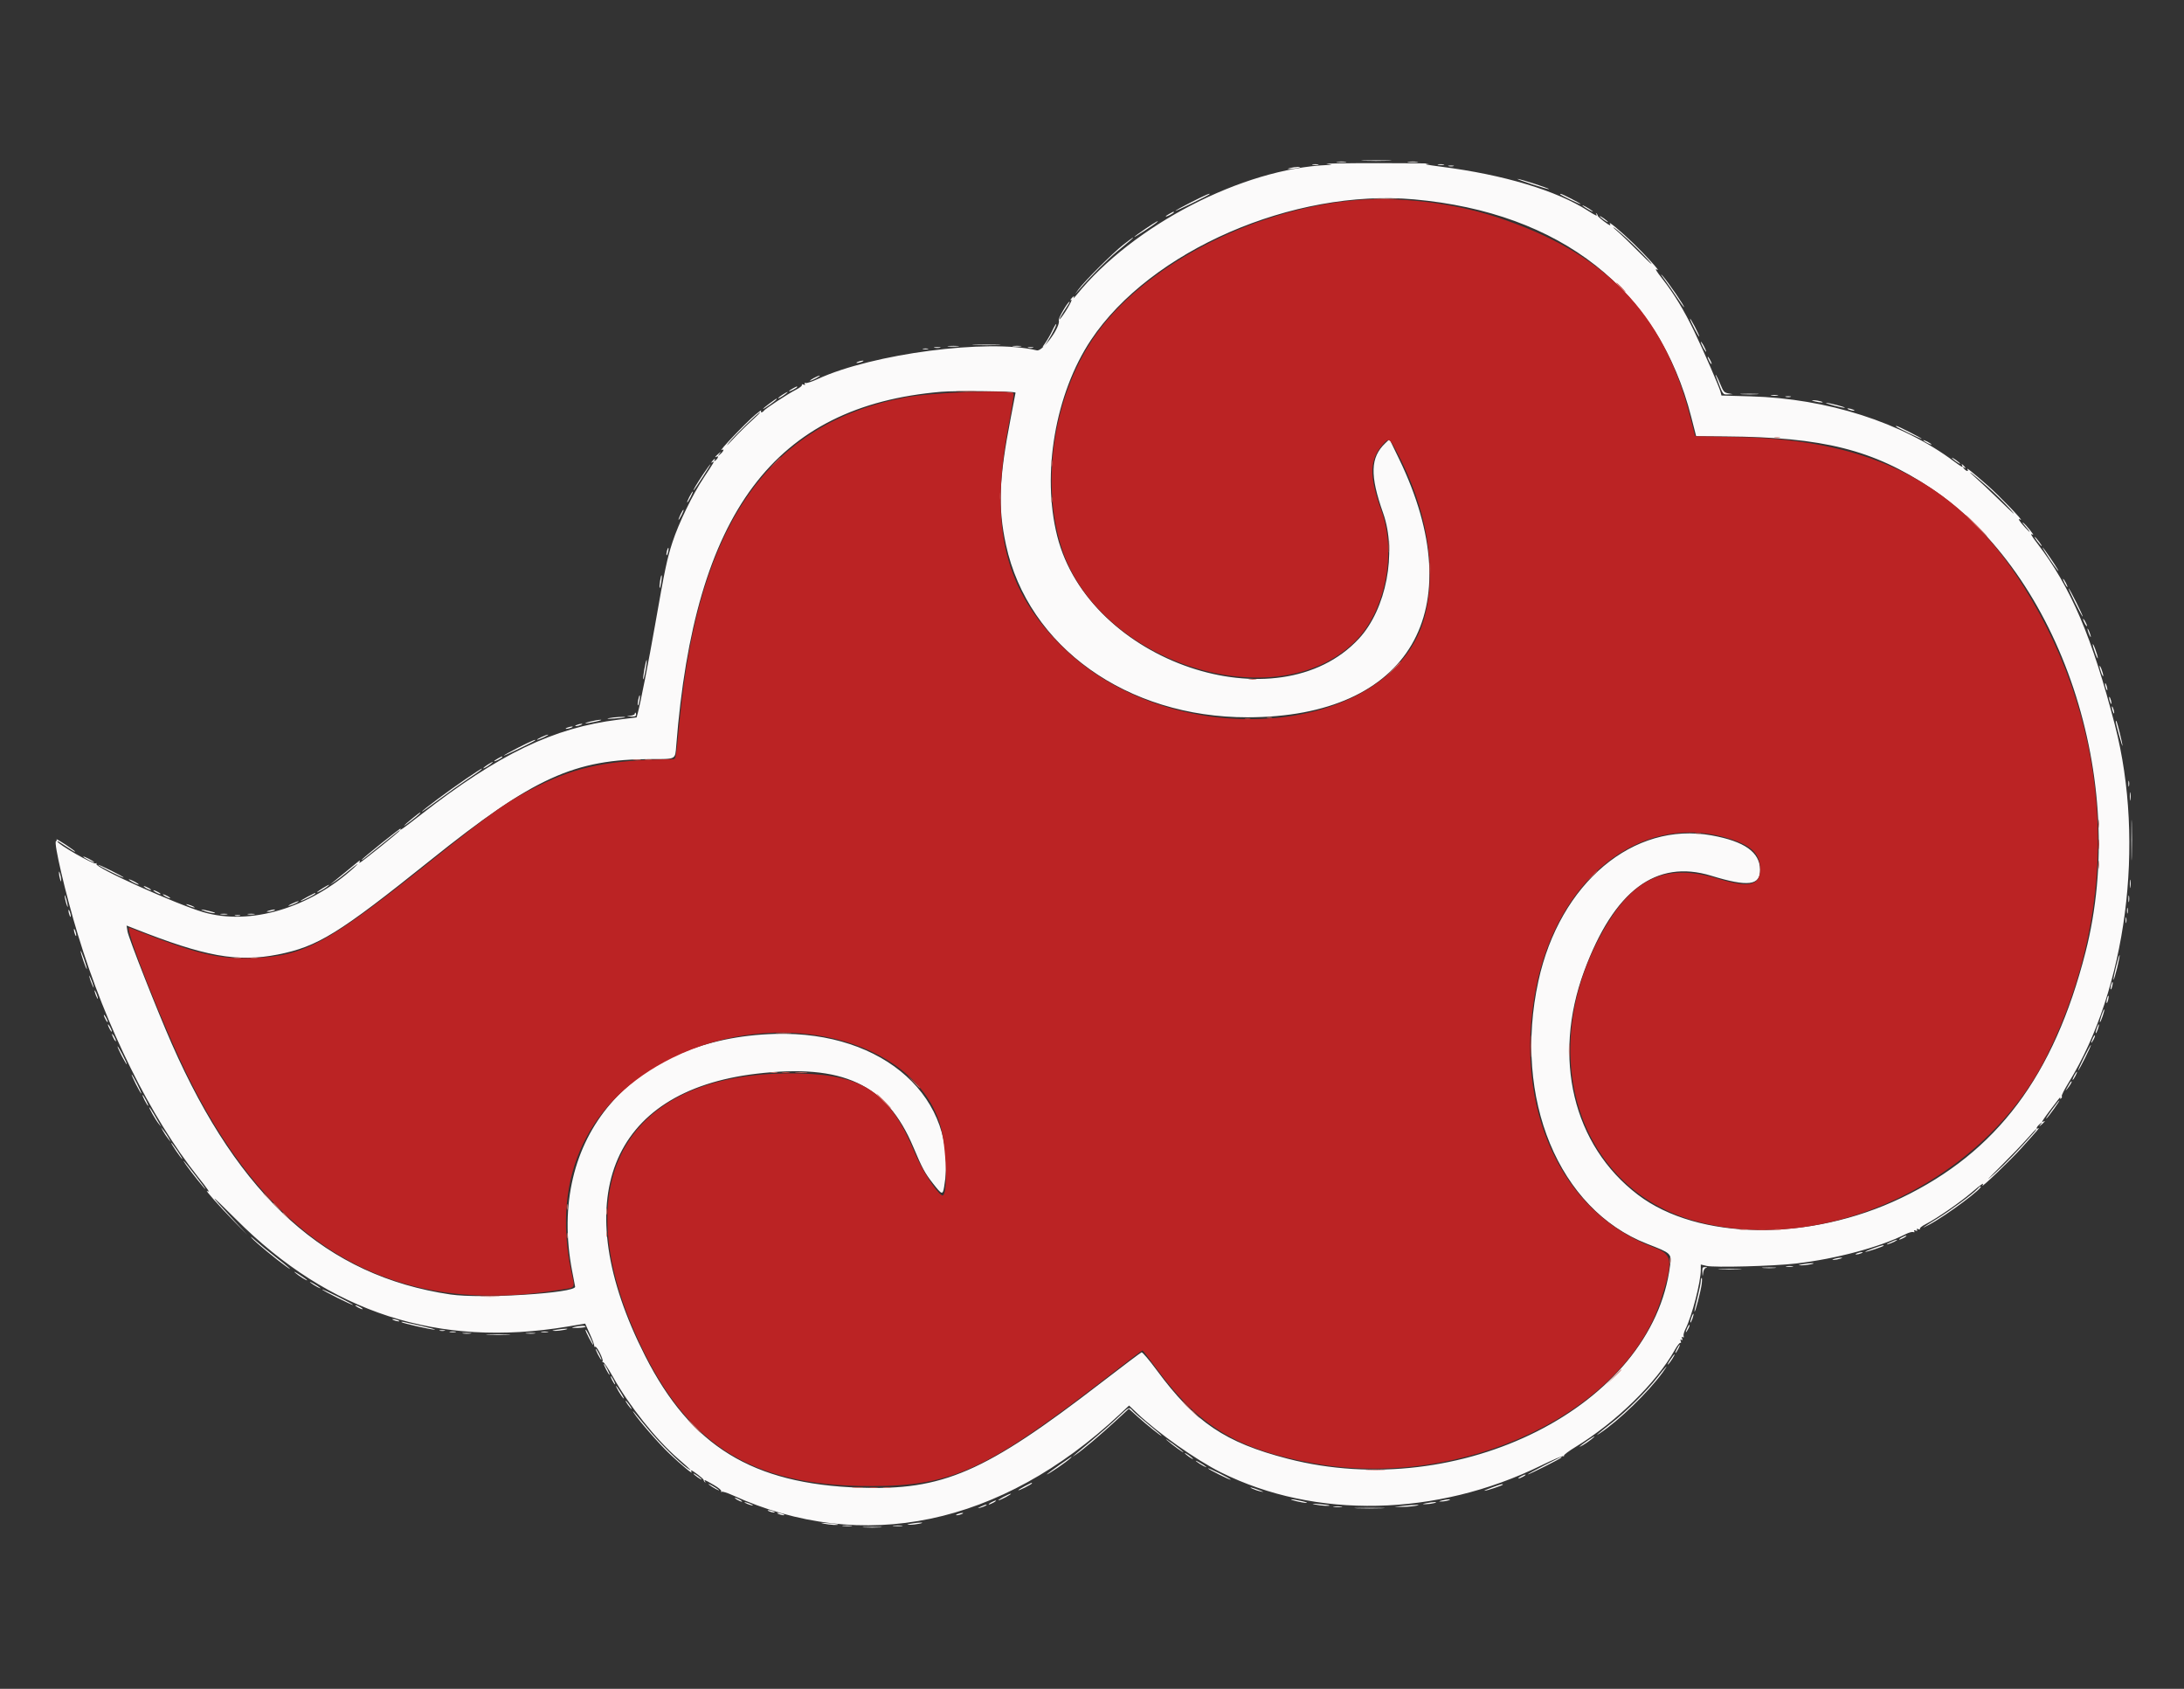 <svg id="svg" version="1.1" xmlns="http://www.w3.org/2000/svg" xmlns:xlink="http://www.w3.org/1999/xlink" width="400" height="309.25" viewBox="0, 0, 400,309.25"><rect x="0" y="0" width="400" height="309.25" fill="#333333" stroke="none"/><g id="svgg"><path id="path0" d="M249.800 29.436 C 250.996 29.482,253.021 29.482,254.300 29.436 C 255.579 29.391,254.600 29.354,252.125 29.353 C 249.650 29.353,248.604 29.390,249.800 29.436 M244.942 29.681 C 245.391 29.737,246.066 29.736,246.442 29.679 C 246.818 29.622,246.450 29.576,245.625 29.577 C 244.800 29.579,244.493 29.626,244.942 29.681 M257.938 29.681 C 258.384 29.736,259.116 29.736,259.563 29.681 C 260.009 29.625,259.644 29.580,258.750 29.580 C 257.856 29.580,257.491 29.625,257.938 29.681 M243.000 30.022 C 244.091 30.170,244.098 30.176,243.207 30.212 C 227.611 30.851,207.486 41.253,197.173 54.007 C 196.787 54.484,196.540 54.734,196.625 54.563 C 196.846 54.116,196.621 54.177,196.218 54.673 C 195.985 54.960,195.975 55.036,196.188 54.908 C 196.671 54.618,194.764 57.845,194.066 58.500 C 193.803 58.746,194.587 57.356,195.299 56.312 C 195.698 55.728,195.960 55.250,195.882 55.250 C 195.571 55.250,193.787 58.305,193.910 58.626 C 194.344 59.757,190.965 64.416,189.898 64.158 C 180.965 62.001,159.805 64.767,149.762 69.404 C 148.737 69.877,147.747 70.206,147.561 70.135 C 147.352 70.055,147.292 70.116,147.403 70.295 C 147.524 70.491,147.442 70.531,147.153 70.420 C 146.907 70.326,146.787 70.357,146.871 70.494 C 146.952 70.625,146.480 71.006,145.822 71.341 C 144.325 72.102,140.118 74.858,139.890 75.226 C 139.797 75.377,139.608 75.500,139.470 75.500 C 139.333 75.500,139.306 75.359,139.411 75.188 C 139.516 75.016,139.045 75.345,138.364 75.919 C 136.550 77.448,131.406 82.845,132.188 82.399 C 132.713 82.099,132.535 82.643,131.942 83.149 C 131.389 83.620,131.387 83.620,131.750 83.125 C 132.113 82.630,132.111 82.630,131.558 83.101 C 130.986 83.589,130.802 83.902,131.250 83.625 C 131.672 83.364,131.527 83.917,131.077 84.282 C 130.790 84.515,130.714 84.525,130.842 84.313 C 131.115 83.857,130.868 83.930,130.468 84.423 C 130.177 84.782,130.177 84.815,130.470 84.638 C 130.953 84.347,130.842 84.549,128.938 87.408 C 126.854 90.538,124.314 95.759,123.163 99.280 C 122.171 102.314,121.756 104.286,119.991 114.361 C 118.817 121.063,117.286 128.859,116.798 130.621 L 116.591 131.368 113.233 131.784 C 101.397 133.250,91.338 138.084,77.172 149.116 C 73.539 151.945,73.043 152.287,73.396 151.716 C 73.492 151.560,71.924 152.753,69.911 154.368 C 67.897 155.982,66.250 157.365,66.250 157.440 C 66.250 157.516,66.447 157.410,66.688 157.205 C 66.928 157.000,68.306 155.896,69.750 154.750 C 71.194 153.604,72.572 152.500,72.813 152.295 C 73.053 152.090,73.250 151.984,73.250 152.060 C 73.250 152.226,66.074 158.000,65.867 158.000 C 65.786 158.000,65.803 157.859,65.903 157.688 C 66.004 157.516,65.870 157.552,65.605 157.769 C 65.341 157.985,64.384 158.772,63.478 159.519 C 62.572 160.265,61.503 161.134,61.103 161.451 L 60.375 162.028 61.250 161.467 C 61.731 161.159,62.744 160.391,63.500 159.760 C 65.317 158.244,66.134 157.706,64.875 158.854 C 56.713 166.298,45.808 169.526,37.250 167.033 C 32.292 165.588,17.272 158.821,17.654 158.204 C 17.761 158.030,17.714 157.992,17.533 158.105 C 17.139 158.348,10.500 154.543,10.500 154.074 C 10.500 153.949,10.813 154.127,12.125 155.000 C 13.437 155.873,13.750 156.051,13.750 155.926 C 13.750 155.870,12.950 155.292,11.973 154.642 C 10.995 153.992,10.265 153.572,10.349 153.709 C 10.434 153.845,10.392 153.995,10.255 154.041 C 9.783 154.201,12.009 163.709,14.245 171.084 C 19.392 188.063,27.595 204.621,36.229 215.458 C 38.226 217.965,38.547 218.460,37.938 218.090 C 37.416 217.774,40.223 220.934,42.838 223.607 L 45.302 226.125 42.749 223.375 C 37.955 218.210,38.146 218.182,43.262 223.301 C 60.361 240.406,80.318 246.863,103.901 242.919 L 107.178 242.371 108.026 244.248 C 108.493 245.280,108.860 246.264,108.841 246.435 C 108.822 246.605,108.902 246.685,109.019 246.613 C 109.296 246.442,110.565 248.942,110.365 249.266 C 110.281 249.401,110.329 249.481,110.471 249.444 C 110.614 249.406,111.410 250.592,112.241 252.079 C 115.207 257.390,120.186 263.640,124.243 267.146 C 126.524 269.117,127.072 269.692,125.812 268.793 C 124.314 267.723,120.715 264.143,118.806 261.823 C 116.023 258.443,115.615 257.976,116.067 258.688 C 116.941 260.069,120.722 264.406,122.610 266.193 C 124.810 268.275,126.984 270.083,126.663 269.563 C 126.557 269.391,126.534 269.250,126.612 269.250 C 126.884 269.250,128.875 270.788,128.875 270.997 C 128.875 271.113,128.977 271.302,129.103 271.417 C 129.237 271.540,129.248 271.484,129.130 271.280 C 128.887 270.861,128.995 270.904,130.813 271.962 C 131.630 272.437,132.179 272.912,132.086 273.062 C 131.996 273.208,132.040 273.255,132.183 273.166 C 132.326 273.078,133.215 273.357,134.159 273.788 C 157.995 284.650,183.317 279.361,205.082 258.974 L 206.788 257.375 208.207 258.727 C 212.032 262.373,219.087 267.355,223.625 269.615 C 240.890 278.213,263.102 277.736,282.255 268.356 C 284.340 267.335,286.152 266.564,286.280 266.643 C 286.408 266.722,286.481 266.675,286.444 266.537 C 286.406 266.400,287.357 265.688,288.557 264.956 C 295.986 260.424,303.350 253.228,306.741 247.187 C 307.185 246.397,307.648 245.812,307.771 245.888 C 307.894 245.964,307.920 245.833,307.830 245.597 C 307.719 245.308,307.759 245.226,307.955 245.347 C 308.150 245.468,308.191 245.386,308.080 245.097 C 307.969 244.808,308.009 244.726,308.205 244.847 C 308.390 244.961,308.444 244.895,308.355 244.662 C 308.278 244.462,308.435 243.866,308.703 243.337 C 309.881 241.016,311.500 234.741,311.500 232.499 L 311.500 231.553 312.563 231.803 C 313.971 232.135,324.770 231.849,328.933 231.369 C 336.265 230.525,344.413 228.340,349.046 225.976 C 349.598 225.695,350.212 225.528,350.412 225.605 C 350.645 225.694,350.711 225.640,350.597 225.455 C 350.476 225.259,350.558 225.219,350.847 225.330 C 351.136 225.441,351.218 225.400,351.097 225.205 C 350.976 225.009,351.058 224.969,351.347 225.080 C 351.593 225.174,351.713 225.143,351.629 225.006 C 351.548 224.875,352.035 224.487,352.712 224.144 C 354.646 223.164,358.940 220.207,361.054 218.399 C 362.948 216.780,363.465 216.441,363.092 217.063 C 362.667 217.773,368.175 212.503,370.182 210.279 C 373.310 206.814,373.661 206.402,373.313 206.601 C 372.787 206.901,372.965 206.357,373.558 205.851 C 374.111 205.380,374.113 205.380,373.750 205.875 C 373.387 206.370,373.389 206.370,373.942 205.899 C 374.514 205.411,374.698 205.098,374.250 205.375 C 373.785 205.662,373.996 205.282,375.188 203.682 C 376.876 201.416,377.550 200.571,377.348 200.976 C 377.233 201.207,377.273 201.266,377.465 201.146 C 377.626 201.047,377.693 200.861,377.614 200.732 C 377.535 200.604,378.086 199.503,378.840 198.285 C 389.436 181.156,392.925 154.407,387.373 132.879 C 383.196 116.687,379.266 107.488,373.091 99.456 C 371.977 98.009,371.756 97.570,372.313 97.913 C 372.740 98.177,371.129 96.161,370.572 95.735 C 370.326 95.548,370.412 95.727,370.763 96.135 C 371.960 97.525,372.073 97.878,370.920 96.625 C 369.799 95.408,369.431 94.777,370.063 95.160 C 370.868 95.647,366.177 90.773,364.037 88.899 C 361.201 86.416,360.076 85.517,360.339 85.942 C 360.626 86.407,360.111 86.311,359.718 85.827 C 359.422 85.462,359.427 85.434,359.750 85.625 C 360.073 85.816,360.078 85.788,359.782 85.423 C 359.410 84.965,359.124 84.843,359.375 85.250 C 359.665 85.719,359.229 85.501,357.927 84.524 C 348.372 77.357,334.646 72.966,320.580 72.575 L 315.286 72.427 315.134 71.820 C 314.893 70.862,312.117 64.470,310.250 60.576 C 308.492 56.909,306.582 53.767,304.469 51.068 C 303.229 49.484,303.003 49.071,303.563 49.410 C 304.178 49.783,301.266 46.585,299.091 44.499 C 296.838 42.339,294.486 40.370,294.837 40.938 C 294.943 41.109,294.966 41.250,294.888 41.250 C 294.616 41.250,292.625 39.712,292.625 39.503 C 292.625 39.387,292.523 39.198,292.397 39.083 C 292.265 38.962,292.245 39.006,292.350 39.188 C 292.629 39.673,292.370 39.571,290.833 38.587 C 285.044 34.884,275.460 32.007,264.000 30.531 C 261.083 30.155,260.619 30.045,261.625 29.969 C 262.313 29.917,258.150 29.874,252.375 29.872 C 246.600 29.870,242.381 29.938,243.000 30.022 M240.440 30.177 C 240.751 30.237,241.201 30.234,241.440 30.172 C 241.679 30.109,241.425 30.060,240.875 30.063 C 240.325 30.066,240.129 30.117,240.440 30.177 M263.440 30.177 C 263.751 30.237,264.201 30.234,264.440 30.172 C 264.679 30.109,264.425 30.060,263.875 30.063 C 263.325 30.066,263.129 30.117,263.440 30.177 M265.313 30.422 C 265.553 30.485,265.947 30.485,266.188 30.422 C 266.428 30.359,266.231 30.308,265.750 30.308 C 265.269 30.308,265.072 30.359,265.313 30.422 M236.375 30.750 C 235.706 30.920,235.692 30.941,236.250 30.941 C 236.594 30.941,237.213 30.855,237.625 30.750 C 238.294 30.580,238.308 30.559,237.750 30.559 C 237.406 30.559,236.787 30.645,236.375 30.750 M280.617 33.752 C 282.263 34.287,283.651 34.683,283.701 34.632 C 283.820 34.513,278.365 32.745,277.942 32.765 C 277.768 32.773,278.971 33.217,280.617 33.752 M218.188 37.015 C 216.572 37.834,215.250 38.560,215.250 38.629 C 215.250 38.741,221.225 35.832,221.479 35.597 C 221.868 35.236,220.722 35.730,218.188 37.015 M285.771 35.596 C 286.025 35.829,289.500 37.493,289.500 37.381 C 289.500 37.242,286.111 35.500,285.840 35.500 C 285.744 35.500,285.714 35.543,285.771 35.596 M259.000 36.510 C 285.848 38.925,303.802 53.027,309.756 76.375 L 310.649 79.875 316.012 79.914 C 333.909 80.046,343.075 82.350,353.625 89.371 C 377.451 105.228,390.010 142.898,381.961 174.366 C 376.159 197.052,365.713 210.972,348.187 219.371 C 331.430 227.403,310.999 227.154,299.992 218.784 C 288.098 209.738,284.251 193.740,290.143 177.815 C 295.593 163.082,303.332 157.272,313.398 160.357 C 320.153 162.428,322.400 162.153,322.358 159.263 C 322.310 156.045,319.536 154.076,313.500 152.974 C 299.155 150.356,285.668 161.691,281.753 179.656 C 277.069 201.151,285.468 221.450,301.658 227.758 C 306.138 229.504,306.149 229.514,305.875 231.718 C 302.678 257.436,267.371 275.274,235.826 267.108 C 224.366 264.142,218.894 260.443,211.860 250.907 C 210.493 249.054,209.241 247.580,209.077 247.631 C 208.913 247.682,205.594 250.178,201.702 253.178 C 180.309 269.666,172.747 272.947,157.375 272.410 C 137.788 271.726,126.564 264.828,118.166 248.311 C 103.707 219.877,111.600 199.810,138.498 196.620 C 154.369 194.738,162.400 198.481,167.266 210.027 C 168.914 213.938,169.379 214.800,170.858 216.688 C 172.535 218.828,172.657 218.865,172.922 217.313 C 175.680 201.167,161.980 188.766,142.000 189.322 C 115.742 190.052,100.093 208.315,104.788 232.750 C 105.065 234.194,105.311 235.478,105.333 235.604 C 105.548 236.785,88.172 237.874,82.500 237.036 C 59.841 233.685,43.862 219.313,31.456 191.125 C 28.818 185.132,23.536 171.724,23.352 170.553 L 23.183 169.481 24.529 170.014 C 37.525 175.163,43.488 176.243,50.875 174.786 C 58.216 173.339,62.014 170.993,78.879 157.485 C 97.755 142.366,105.134 139.001,119.406 139.000 C 123.844 139.000,123.653 139.105,123.855 136.538 C 127.204 93.877,141.846 74.324,172.375 71.743 C 175.149 71.509,186.000 71.632,186.000 71.899 C 186.000 71.941,185.601 74.034,185.112 76.550 C 182.949 87.701,182.755 92.904,184.246 99.781 C 188.292 118.432,206.432 131.372,228.500 131.348 C 258.178 131.317,269.658 111.727,256.233 84.022 L 254.487 80.419 253.721 81.147 C 250.974 83.758,250.872 87.027,253.322 93.958 C 255.883 101.203,253.887 111.544,248.887 116.941 C 234.049 132.954,199.463 121.212,193.635 98.182 C 190.745 86.765,193.273 72.062,199.813 62.250 C 210.707 45.905,236.885 34.521,259.000 36.510 M289.875 37.681 C 290.012 37.813,290.575 38.173,291.125 38.481 C 291.675 38.790,291.900 38.856,291.625 38.627 C 291.066 38.163,289.483 37.307,289.875 37.681 M214.188 39.143 C 213.253 39.650,213.310 39.861,214.250 39.375 C 214.662 39.162,215.000 38.934,215.000 38.869 C 215.000 38.708,214.973 38.717,214.188 39.143 M293.000 39.591 C 293.000 39.660,293.337 39.956,293.750 40.250 C 294.163 40.544,294.500 40.728,294.500 40.659 C 294.500 40.590,294.163 40.294,293.750 40.000 C 293.337 39.706,293.000 39.522,293.000 39.591 M209.810 41.879 C 208.677 42.638,207.750 43.316,207.750 43.387 C 207.750 43.511,211.384 41.151,211.863 40.716 C 212.436 40.195,211.723 40.599,209.810 41.879 M298.915 44.577 C 300.207 45.812,301.737 47.397,302.314 48.099 C 302.890 48.801,302.015 48.013,300.369 46.349 C 298.722 44.685,296.813 42.847,296.125 42.265 C 295.436 41.682,295.254 41.459,295.720 41.769 C 296.185 42.078,297.623 43.341,298.915 44.577 M205.750 44.799 C 203.757 46.371,198.646 51.467,197.524 53.000 C 196.707 54.117,196.709 54.116,197.782 52.875 C 199.799 50.543,202.868 47.467,204.600 46.043 C 207.092 43.994,207.641 43.516,207.500 43.516 C 207.431 43.517,206.644 44.094,205.750 44.799 M304.817 51.125 C 305.425 51.950,306.463 53.441,307.123 54.438 C 307.783 55.434,308.370 56.250,308.426 56.250 C 308.672 56.250,305.543 51.676,304.493 50.500 C 304.056 50.011,304.199 50.286,304.817 51.125 M309.524 58.375 C 309.524 58.513,309.907 59.356,310.375 60.250 C 310.843 61.144,311.226 61.763,311.226 61.625 C 311.226 61.487,310.843 60.644,310.375 59.750 C 309.907 58.856,309.524 58.237,309.524 58.375 M192.730 60.547 C 192.397 61.260,191.798 62.300,191.399 62.859 C 190.909 63.546,190.841 63.726,191.191 63.417 C 191.740 62.932,193.621 59.537,193.441 59.357 C 193.382 59.299,193.063 59.835,192.730 60.547 M311.521 62.625 C 311.521 62.763,311.737 63.269,312.000 63.750 C 312.263 64.231,312.479 64.513,312.479 64.375 C 312.479 64.237,312.263 63.731,312.000 63.250 C 311.737 62.769,311.521 62.487,311.521 62.625 M178.575 63.186 C 179.785 63.232,181.697 63.232,182.825 63.186 C 183.952 63.140,182.963 63.102,180.625 63.102 C 178.287 63.103,177.365 63.140,178.575 63.186 M173.682 63.430 C 174.126 63.486,174.913 63.487,175.432 63.432 C 175.951 63.378,175.588 63.333,174.625 63.332 C 173.662 63.331,173.238 63.375,173.682 63.430 M185.563 63.429 C 185.941 63.486,186.559 63.486,186.938 63.429 C 187.316 63.372,187.006 63.325,186.250 63.325 C 185.494 63.325,185.184 63.372,185.563 63.429 M171.190 63.677 C 171.501 63.737,171.951 63.734,172.190 63.672 C 172.429 63.609,172.175 63.560,171.625 63.563 C 171.075 63.566,170.879 63.617,171.190 63.677 M188.313 63.672 C 188.553 63.735,188.947 63.735,189.188 63.672 C 189.428 63.609,189.231 63.558,188.750 63.558 C 188.269 63.558,188.072 63.609,188.313 63.672 M169.063 63.922 C 169.303 63.985,169.697 63.985,169.938 63.922 C 170.178 63.859,169.981 63.808,169.500 63.808 C 169.019 63.808,168.822 63.859,169.063 63.922 M312.768 65.375 C 312.768 65.513,312.928 65.906,313.125 66.250 C 313.322 66.594,313.482 66.763,313.482 66.625 C 313.482 66.487,313.322 66.094,313.125 65.750 C 312.928 65.406,312.768 65.237,312.768 65.375 M157.125 66.250 C 156.810 66.385,156.764 66.465,157.000 66.465 C 157.206 66.465,157.600 66.368,157.875 66.250 C 158.190 66.115,158.236 66.035,158.000 66.035 C 157.794 66.035,157.400 66.132,157.125 66.250 M149.000 69.250 C 148.519 69.513,148.238 69.729,148.375 69.729 C 148.512 69.729,149.019 69.513,149.500 69.250 C 149.981 68.987,150.262 68.771,150.125 68.771 C 149.988 68.771,149.481 68.987,149.000 69.250 M314.359 69.125 C 315.589 72.375,315.505 72.252,316.472 72.217 L 317.375 72.184 316.538 72.030 C 315.797 71.893,315.633 71.707,315.101 70.396 C 314.553 69.046,313.918 67.957,314.359 69.125 M145.188 71.143 C 144.253 71.650,144.310 71.861,145.250 71.375 C 145.662 71.162,146.000 70.934,146.000 70.869 C 146.000 70.708,145.973 70.717,145.188 71.143 M143.313 72.279 C 142.460 72.824,142.185 73.191,142.938 72.777 C 143.511 72.462,144.410 71.767,144.250 71.762 C 144.181 71.760,143.759 71.993,143.313 72.279 M319.072 72.185 C 319.867 72.235,321.105 72.234,321.822 72.184 C 322.538 72.134,321.887 72.093,320.375 72.094 C 318.863 72.094,318.276 72.135,319.072 72.185 M324.438 72.426 C 324.747 72.486,325.253 72.486,325.563 72.426 C 325.872 72.367,325.619 72.318,325.000 72.318 C 324.381 72.318,324.128 72.367,324.438 72.426 M327.063 72.672 C 327.303 72.735,327.697 72.735,327.938 72.672 C 328.178 72.609,327.981 72.558,327.500 72.558 C 327.019 72.558,326.822 72.609,327.063 72.672 M140.938 73.884 C 140.284 74.363,139.750 74.810,139.750 74.877 C 139.750 74.944,140.313 74.595,141.000 74.101 C 142.068 73.334,142.452 72.980,142.188 73.006 C 142.153 73.010,141.591 73.404,140.938 73.884 M332.375 73.500 C 333.433 73.769,334.340 73.769,333.500 73.500 C 333.156 73.390,332.594 73.302,332.250 73.304 C 331.689 73.309,331.701 73.329,332.375 73.500 M335.875 74.267 C 336.837 74.526,337.734 74.704,337.867 74.663 C 338.148 74.577,334.933 73.739,334.449 73.773 C 334.271 73.785,334.913 74.007,335.875 74.267 M338.625 75.000 C 338.900 75.118,339.294 75.215,339.500 75.215 C 339.736 75.215,339.690 75.135,339.375 75.000 C 339.100 74.882,338.706 74.785,338.500 74.785 C 338.264 74.785,338.310 74.865,338.625 75.000 M137.703 77.013 C 136.783 77.839,135.222 79.384,134.234 80.445 C 133.173 81.585,132.858 81.850,133.466 81.093 C 134.557 79.734,138.905 75.497,139.200 75.505 C 139.296 75.507,138.623 76.186,137.703 77.013 M347.271 78.096 C 347.525 78.331,352.000 80.492,352.000 80.380 C 352.000 80.241,347.610 78.000,347.338 78.000 C 347.244 78.000,347.214 78.043,347.271 78.096 M352.250 80.612 C 352.250 80.681,352.587 80.912,353.000 81.125 C 353.413 81.338,353.750 81.457,353.750 81.388 C 353.750 81.319,353.413 81.088,353.000 80.875 C 352.587 80.662,352.250 80.543,352.250 80.612 M357.500 83.841 C 357.500 83.910,357.837 84.206,358.250 84.500 C 358.663 84.794,359.000 84.978,359.000 84.909 C 359.000 84.840,358.663 84.544,358.250 84.250 C 357.837 83.956,357.500 83.772,357.500 83.841 M128.796 86.813 C 127.656 88.508,126.759 90.033,127.069 89.750 C 127.338 89.504,130.239 85.000,130.128 85.000 C 130.066 85.000,129.467 85.816,128.796 86.813 M364.000 89.125 C 365.354 90.322,367.222 92.162,368.150 93.213 C 369.423 94.654,368.981 94.291,366.357 91.739 C 364.442 89.877,362.313 87.871,361.625 87.281 C 360.938 86.692,360.637 86.376,360.957 86.580 C 361.277 86.783,362.647 87.929,364.000 89.125 M126.250 91.000 C 125.969 91.550,125.796 92.000,125.865 92.000 C 125.934 92.000,126.219 91.550,126.500 91.000 C 126.781 90.450,126.954 90.000,126.885 90.000 C 126.816 90.000,126.531 90.450,126.250 91.000 M124.670 94.137 C 124.083 95.368,124.165 95.578,124.779 94.414 C 125.058 93.885,125.242 93.409,125.188 93.355 C 125.134 93.300,124.901 93.652,124.670 94.137 M373.109 99.082 C 373.494 99.587,373.860 100.000,373.922 100.000 C 374.095 100.000,373.013 98.538,372.693 98.340 C 372.537 98.243,372.724 98.577,373.109 99.082 M122.143 100.893 C 122.051 101.259,122.024 101.607,122.083 101.666 C 122.142 101.725,122.265 101.474,122.357 101.107 C 122.449 100.741,122.476 100.393,122.417 100.334 C 122.358 100.275,122.235 100.526,122.143 100.893 M375.276 102.188 C 376.498 104.019,377.341 105.113,376.867 104.250 C 376.411 103.419,374.226 100.250,374.110 100.250 C 374.041 100.250,374.566 101.122,375.276 102.188 M120.886 106.386 C 120.791 107.024,120.764 107.597,120.826 107.659 C 120.889 107.722,121.018 107.251,121.114 106.614 C 121.209 105.976,121.236 105.403,121.174 105.341 C 121.111 105.278,120.982 105.749,120.886 106.386 M378.125 106.750 C 378.338 107.162,378.569 107.500,378.638 107.500 C 378.707 107.500,378.588 107.162,378.375 106.750 C 378.162 106.338,377.931 106.000,377.862 106.000 C 377.793 106.000,377.912 106.338,378.125 106.750 M380.053 110.365 C 380.769 111.803,381.394 112.940,381.442 112.891 C 381.553 112.780,379.040 107.750,378.874 107.750 C 378.808 107.750,379.338 108.927,380.053 110.365 M381.518 113.375 C 381.518 113.513,381.678 113.906,381.875 114.250 C 382.072 114.594,382.232 114.763,382.232 114.625 C 382.232 114.487,382.072 114.094,381.875 113.750 C 381.678 113.406,381.518 113.237,381.518 113.375 M382.393 115.500 C 382.485 115.844,382.665 116.294,382.792 116.500 C 382.953 116.761,382.973 116.684,382.857 116.250 C 382.765 115.906,382.585 115.456,382.458 115.250 C 382.297 114.989,382.277 115.066,382.393 115.500 M383.289 118.000 C 383.289 118.206,383.496 118.938,383.750 119.625 C 384.004 120.313,384.211 120.706,384.211 120.500 C 384.211 120.294,384.004 119.563,383.750 118.875 C 383.496 118.188,383.289 117.794,383.289 118.000 M118.015 122.515 C 117.841 123.487,117.748 124.332,117.809 124.392 C 117.870 124.453,118.062 123.707,118.235 122.735 C 118.409 121.763,118.502 120.918,118.441 120.858 C 118.380 120.797,118.188 121.543,118.015 122.515 M384.538 122.000 C 384.538 122.206,384.690 122.769,384.875 123.250 C 385.060 123.731,385.212 123.956,385.212 123.750 C 385.212 123.544,385.060 122.981,384.875 122.500 C 384.690 122.019,384.538 121.794,384.538 122.000 M385.535 125.250 C 385.535 125.456,385.632 125.850,385.750 126.125 C 385.885 126.440,385.965 126.486,385.965 126.250 C 385.965 126.044,385.868 125.650,385.750 125.375 C 385.615 125.060,385.535 125.014,385.535 125.250 M116.889 128.139 C 116.795 128.641,116.768 129.101,116.829 129.162 C 116.890 129.223,117.017 128.863,117.111 128.361 C 117.205 127.859,117.232 127.399,117.171 127.338 C 117.110 127.277,116.983 127.637,116.889 128.139 M386.285 127.750 C 386.285 127.956,386.382 128.350,386.500 128.625 C 386.635 128.940,386.715 128.986,386.715 128.750 C 386.715 128.544,386.618 128.150,386.500 127.875 C 386.365 127.560,386.285 127.514,386.285 127.750 M386.785 129.500 C 386.785 129.706,386.882 130.100,387.000 130.375 C 387.135 130.690,387.215 130.736,387.215 130.500 C 387.215 130.294,387.118 129.900,387.000 129.625 C 386.865 129.310,386.785 129.264,386.785 129.500 M116.250 130.734 C 116.250 130.863,115.884 131.014,115.438 131.069 C 114.638 131.168,114.639 131.171,115.563 131.210 C 116.247 131.239,116.500 131.149,116.500 130.875 C 116.500 130.669,116.444 130.500,116.375 130.500 C 116.306 130.500,116.250 130.605,116.250 130.734 M111.500 131.511 C 110.959 131.631,111.342 131.654,112.500 131.570 C 113.531 131.496,114.422 131.393,114.479 131.342 C 114.661 131.181,112.410 131.308,111.500 131.511 M108.125 132.119 C 106.449 132.550,107.235 132.566,109.125 132.140 C 109.950 131.954,110.344 131.801,110.000 131.800 C 109.656 131.799,108.813 131.943,108.125 132.119 M387.506 132.146 C 387.518 132.596,388.705 136.868,388.727 136.542 C 388.753 136.164,387.763 132.181,387.604 132.021 C 387.547 131.964,387.503 132.020,387.506 132.146 M105.625 132.750 C 105.310 132.885,105.264 132.965,105.500 132.965 C 105.706 132.965,106.100 132.868,106.375 132.750 C 106.690 132.615,106.736 132.535,106.500 132.535 C 106.294 132.535,105.900 132.632,105.625 132.750 M103.875 133.250 C 103.560 133.385,103.514 133.465,103.750 133.465 C 103.956 133.465,104.350 133.368,104.625 133.250 C 104.940 133.115,104.986 133.035,104.750 133.035 C 104.544 133.035,104.150 133.132,103.875 133.250 M99.125 134.986 C 98.575 135.247,98.237 135.460,98.375 135.461 C 98.716 135.464,100.689 134.540,100.375 134.525 C 100.237 134.519,99.675 134.726,99.125 134.986 M94.938 136.890 C 93.459 137.640,92.250 138.311,92.250 138.379 C 92.250 138.491,97.725 135.832,97.979 135.596 C 98.361 135.243,97.256 135.713,94.938 136.890 M91.188 138.893 C 90.253 139.400,90.310 139.611,91.250 139.125 C 91.662 138.912,92.000 138.684,92.000 138.619 C 92.000 138.458,91.973 138.467,91.188 138.893 M89.313 140.029 C 88.460 140.574,88.185 140.941,88.938 140.527 C 89.511 140.212,90.410 139.517,90.250 139.512 C 90.181 139.510,89.759 139.743,89.313 140.029 M85.150 142.754 C 82.029 144.885,77.250 148.442,77.250 148.633 C 77.250 148.696,78.628 147.720,80.313 146.463 C 81.997 145.207,84.388 143.505,85.625 142.681 C 87.898 141.168,88.459 140.750,88.217 140.750 C 88.144 140.750,86.764 141.652,85.150 142.754 M389.808 143.500 C 389.808 143.981,389.859 144.178,389.922 143.938 C 389.985 143.697,389.985 143.303,389.922 143.063 C 389.859 142.822,389.808 143.019,389.808 143.500 M390.072 145.875 C 390.073 146.563,390.122 146.814,390.179 146.434 C 390.237 146.054,390.235 145.492,390.176 145.184 C 390.117 144.877,390.070 145.188,390.072 145.875 M390.358 153.875 C 390.358 157.175,390.394 158.490,390.437 156.798 C 390.480 155.106,390.480 152.406,390.437 150.798 C 390.393 149.190,390.358 150.575,390.358 153.875 M75.625 149.777 C 73.722 151.315,73.416 151.741,75.203 150.366 C 76.584 149.304,77.209 148.729,76.952 148.759 C 76.910 148.764,76.313 149.222,75.625 149.777 M15.250 156.865 C 15.250 156.934,15.700 157.219,16.250 157.500 C 16.800 157.781,17.250 157.954,17.250 157.885 C 17.250 157.816,16.800 157.531,16.250 157.250 C 15.700 156.969,15.250 156.796,15.250 156.865 M18.000 158.374 C 18.000 158.540,22.530 160.803,22.641 160.692 C 22.690 160.643,21.666 160.074,20.365 159.428 C 19.064 158.782,18.000 158.308,18.000 158.374 M10.800 159.875 C 10.800 160.150,10.890 160.656,11.000 161.000 C 11.158 161.495,11.200 161.521,11.200 161.125 C 11.200 160.850,11.110 160.344,11.000 160.000 C 10.842 159.505,10.800 159.479,10.800 159.875 M390.072 161.875 C 390.073 162.563,390.122 162.814,390.179 162.434 C 390.237 162.054,390.235 161.492,390.176 161.184 C 390.117 160.877,390.070 161.188,390.072 161.875 M24.250 161.500 C 24.731 161.763,25.238 161.979,25.375 161.979 C 25.512 161.979,25.231 161.763,24.750 161.500 C 24.269 161.237,23.762 161.021,23.625 161.021 C 23.488 161.021,23.769 161.237,24.250 161.500 M59.185 162.593 C 57.984 163.332,57.649 163.680,58.625 163.176 C 59.409 162.771,60.466 162.016,60.250 162.016 C 60.181 162.016,59.702 162.276,59.185 162.593 M26.750 162.625 C 27.094 162.822,27.488 162.982,27.625 162.982 C 27.762 162.982,27.594 162.822,27.250 162.625 C 26.906 162.428,26.512 162.268,26.375 162.268 C 26.238 162.268,26.406 162.428,26.750 162.625 M28.500 163.375 C 28.844 163.572,29.238 163.732,29.375 163.732 C 29.512 163.732,29.344 163.572,29.000 163.375 C 28.656 163.178,28.262 163.018,28.125 163.018 C 27.988 163.018,28.156 163.178,28.500 163.375 M56.250 164.250 C 55.494 164.650,54.963 164.982,55.071 164.988 C 55.336 165.004,57.750 163.772,57.750 163.621 C 57.750 163.454,57.785 163.439,56.250 164.250 M11.906 164.500 C 11.993 164.981,12.163 165.600,12.284 165.875 C 12.434 166.218,12.453 166.101,12.344 165.500 C 12.257 165.019,12.087 164.400,11.966 164.125 C 11.816 163.782,11.797 163.899,11.906 164.500 M30.250 164.125 C 30.594 164.322,30.988 164.482,31.125 164.482 C 31.262 164.482,31.094 164.322,30.750 164.125 C 30.406 163.928,30.012 163.768,29.875 163.768 C 29.738 163.768,29.906 163.928,30.250 164.125 M389.813 164.625 C 389.816 165.175,389.867 165.371,389.927 165.060 C 389.987 164.749,389.984 164.299,389.922 164.060 C 389.859 163.821,389.810 164.075,389.813 164.625 M53.375 165.518 C 52.825 165.782,52.656 165.929,53.000 165.843 C 53.708 165.667,55.007 165.016,54.625 165.029 C 54.487 165.033,53.925 165.253,53.375 165.518 M34.250 165.708 C 34.456 165.835,34.906 166.015,35.250 166.107 C 35.684 166.223,35.761 166.203,35.500 166.042 C 35.294 165.915,34.844 165.735,34.500 165.643 C 34.066 165.527,33.989 165.547,34.250 165.708 M389.558 166.750 C 389.558 167.231,389.609 167.428,389.672 167.188 C 389.735 166.947,389.735 166.553,389.672 166.313 C 389.609 166.072,389.558 166.269,389.558 166.750 M12.535 166.750 C 12.535 166.956,12.632 167.350,12.750 167.625 C 12.885 167.940,12.965 167.986,12.965 167.750 C 12.965 167.544,12.868 167.150,12.750 166.875 C 12.615 166.560,12.535 166.514,12.535 166.750 M37.625 166.882 C 38.175 167.063,38.906 167.211,39.250 167.210 C 39.594 167.208,39.256 167.053,38.500 166.864 C 36.781 166.435,36.299 166.445,37.625 166.882 M49.250 166.750 C 48.748 166.911,48.723 166.952,49.125 166.958 C 49.400 166.962,49.850 166.868,50.125 166.750 C 50.762 166.476,50.105 166.476,49.250 166.750 M40.438 167.426 C 40.747 167.486,41.253 167.486,41.563 167.426 C 41.872 167.367,41.619 167.318,41.000 167.318 C 40.381 167.318,40.128 167.367,40.438 167.426 M45.438 167.426 C 45.747 167.486,46.253 167.486,46.563 167.426 C 46.872 167.367,46.619 167.318,46.000 167.318 C 45.381 167.318,45.128 167.367,45.438 167.426 M43.063 167.672 C 43.303 167.735,43.697 167.735,43.938 167.672 C 44.178 167.609,43.981 167.558,43.500 167.558 C 43.019 167.558,42.822 167.609,43.063 167.672 M389.308 168.500 C 389.308 168.981,389.359 169.178,389.422 168.938 C 389.485 168.697,389.485 168.303,389.422 168.063 C 389.359 167.822,389.308 168.019,389.308 168.500 M13.535 170.250 C 13.535 170.456,13.632 170.850,13.750 171.125 C 13.885 171.440,13.965 171.486,13.965 171.250 C 13.965 171.044,13.868 170.650,13.750 170.375 C 13.615 170.060,13.535 170.014,13.535 170.250 M14.769 174.139 C 14.742 174.513,15.785 177.548,15.901 177.432 C 15.953 177.380,15.724 176.558,15.392 175.606 C 15.059 174.654,14.779 173.994,14.769 174.139 M387.543 177.043 C 387.238 178.296,387.033 179.366,387.088 179.422 C 387.143 179.477,387.441 178.500,387.750 177.250 C 388.059 176.000,388.264 174.930,388.205 174.872 C 388.147 174.813,387.849 175.791,387.543 177.043 M16.408 179.000 C 16.493 179.344,16.715 179.963,16.903 180.375 C 17.178 180.977,17.215 181.002,17.092 180.500 C 17.007 180.156,16.785 179.537,16.597 179.125 C 16.322 178.523,16.285 178.498,16.408 179.000 M386.643 180.393 C 386.551 180.759,386.524 181.107,386.583 181.166 C 386.642 181.225,386.765 180.974,386.857 180.607 C 386.949 180.241,386.976 179.893,386.917 179.834 C 386.858 179.775,386.735 180.026,386.643 180.393 M17.393 181.750 C 17.485 182.094,17.665 182.544,17.792 182.750 C 17.953 183.011,17.973 182.934,17.857 182.500 C 17.765 182.156,17.585 181.706,17.458 181.500 C 17.297 181.239,17.277 181.316,17.393 181.750 M385.893 182.893 C 385.801 183.259,385.774 183.607,385.833 183.666 C 385.892 183.725,386.015 183.474,386.107 183.107 C 386.199 182.741,386.226 182.393,386.167 182.334 C 386.108 182.275,385.985 182.526,385.893 182.893 M384.904 185.904 C 384.683 186.553,384.545 187.128,384.598 187.181 C 384.650 187.234,384.875 186.746,385.096 186.096 C 385.317 185.447,385.455 184.872,385.402 184.819 C 385.350 184.766,385.125 185.254,384.904 185.904 M19.018 185.875 C 19.018 186.012,19.178 186.406,19.375 186.750 C 19.572 187.094,19.732 187.262,19.732 187.125 C 19.732 186.988,19.572 186.594,19.375 186.250 C 19.178 185.906,19.018 185.738,19.018 185.875 M19.768 187.625 C 19.768 187.762,19.928 188.156,20.125 188.500 C 20.322 188.844,20.482 189.012,20.482 188.875 C 20.482 188.738,20.322 188.344,20.125 188.000 C 19.928 187.656,19.768 187.488,19.768 187.625 M384.028 188.278 C 383.874 188.720,383.791 189.125,383.845 189.178 C 383.898 189.232,384.068 188.914,384.222 188.472 C 384.376 188.030,384.459 187.625,384.405 187.572 C 384.352 187.518,384.182 187.836,384.028 188.278 M20.518 189.375 C 20.518 189.512,20.678 189.906,20.875 190.250 C 21.072 190.594,21.232 190.762,21.232 190.625 C 21.232 190.488,21.072 190.094,20.875 189.750 C 20.678 189.406,20.518 189.238,20.518 189.375 M383.291 190.136 C 382.872 191.055,382.952 191.251,383.405 190.415 C 383.616 190.025,383.742 189.659,383.685 189.602 C 383.628 189.545,383.450 189.785,383.291 190.136 M381.678 193.635 C 381.032 194.936,380.558 196.000,380.624 196.000 C 380.790 196.000,383.053 191.470,382.942 191.359 C 382.893 191.310,382.324 192.334,381.678 193.635 M21.524 191.625 C 21.524 191.762,21.907 192.606,22.375 193.500 C 22.843 194.394,23.226 195.012,23.226 194.875 C 23.226 194.738,22.843 193.894,22.375 193.000 C 21.907 192.106,21.524 191.488,21.524 191.625 M379.875 197.000 C 379.662 197.412,379.543 197.750,379.612 197.750 C 379.681 197.750,379.912 197.412,380.125 197.000 C 380.338 196.588,380.457 196.250,380.388 196.250 C 380.319 196.250,380.088 196.588,379.875 197.000 M24.875 198.500 C 25.360 199.463,25.813 200.250,25.881 200.250 C 25.950 200.250,25.610 199.463,25.125 198.500 C 24.640 197.537,24.187 196.750,24.119 196.750 C 24.050 196.750,24.390 197.537,24.875 198.500 M379.095 198.313 C 378.235 199.772,378.179 199.897,378.617 199.375 C 379.125 198.770,379.562 198.000,379.399 198.000 C 379.333 198.000,379.197 198.141,379.095 198.313 M26.500 201.500 C 26.781 202.050,27.066 202.500,27.135 202.500 C 27.204 202.500,27.031 202.050,26.750 201.500 C 26.469 200.950,26.184 200.500,26.115 200.500 C 26.046 200.500,26.219 200.950,26.500 201.500 M375.740 203.313 C 375.014 204.309,374.590 204.984,374.799 204.811 C 375.223 204.461,377.345 201.500,377.172 201.500 C 377.111 201.500,376.467 202.316,375.740 203.313 M27.923 204.000 C 28.309 204.688,28.835 205.504,29.092 205.813 L 29.559 206.375 29.196 205.750 C 28.996 205.406,28.522 204.591,28.143 203.938 C 27.763 203.284,27.400 202.750,27.337 202.750 C 27.273 202.750,27.537 203.313,27.923 204.000 M29.881 207.142 C 30.113 207.563,30.526 208.182,30.798 208.517 L 31.292 209.125 30.869 208.358 C 30.637 207.937,30.224 207.318,29.952 206.983 L 29.458 206.375 29.881 207.142 M372.592 207.313 C 369.709 210.590,367.292 213.108,365.401 214.803 C 363.515 216.493,363.683 216.288,366.381 213.608 C 368.172 211.830,370.354 209.559,371.230 208.563 C 372.106 207.566,372.882 206.750,372.955 206.750 C 373.028 206.750,372.864 207.003,372.592 207.313 M32.250 210.750 C 32.810 211.575,33.325 212.250,33.394 212.250 C 33.462 212.250,33.060 211.575,32.500 210.750 C 31.940 209.925,31.425 209.250,31.356 209.250 C 31.288 209.250,31.690 209.925,32.250 210.750 M34.118 213.375 C 35.156 214.826,37.503 217.750,37.630 217.750 C 37.753 217.750,34.094 213.009,33.676 212.625 C 33.525 212.488,33.725 212.825,34.118 213.375 M362.106 217.771 C 361.322 218.637,357.270 221.626,354.875 223.104 C 351.901 224.941,351.567 225.191,353.375 224.228 C 356.548 222.538,363.617 217.250,362.702 217.250 C 362.634 217.250,362.365 217.485,362.106 217.771 M46.125 226.721 C 46.885 227.555,50.542 230.575,52.375 231.881 C 53.992 233.034,52.805 231.973,50.474 230.182 C 49.291 229.273,47.660 227.937,46.849 227.213 C 46.038 226.489,45.712 226.268,46.125 226.721 M348.250 226.625 C 347.906 226.822,347.738 226.982,347.875 226.982 C 348.012 226.982,348.406 226.822,348.750 226.625 C 349.094 226.428,349.262 226.268,349.125 226.268 C 348.988 226.268,348.594 226.428,348.250 226.625 M346.125 227.518 C 345.575 227.782,345.406 227.929,345.750 227.843 C 346.458 227.667,347.757 227.016,347.375 227.029 C 347.238 227.033,346.675 227.253,346.125 227.518 M343.000 228.625 C 342.106 228.947,341.494 229.220,341.639 229.230 C 341.973 229.255,345.000 228.239,345.000 228.102 C 345.000 227.934,344.700 228.012,343.000 228.625 M340.125 229.500 C 339.810 229.635,339.764 229.715,340.000 229.715 C 340.206 229.715,340.600 229.618,340.875 229.500 C 341.190 229.365,341.236 229.285,341.000 229.285 C 340.794 229.285,340.400 229.382,340.125 229.500 M336.000 230.500 C 335.505 230.658,335.479 230.700,335.875 230.700 C 336.150 230.700,336.656 230.610,337.000 230.500 C 337.495 230.342,337.521 230.300,337.125 230.300 C 336.850 230.300,336.344 230.390,336.000 230.500 M330.125 231.500 C 329.275 231.652,329.237 231.682,329.875 231.700 C 330.288 231.712,331.075 231.628,331.625 231.514 C 332.933 231.244,331.626 231.231,330.125 231.500 M327.188 231.926 C 327.497 231.986,328.003 231.986,328.313 231.926 C 328.622 231.867,328.369 231.818,327.750 231.818 C 327.131 231.818,326.878 231.867,327.188 231.926 M311.790 232.938 C 311.828 233.838,311.834 233.844,311.930 233.078 C 311.990 232.599,312.198 232.237,312.452 232.170 C 312.753 232.090,312.712 232.050,312.313 232.029 C 311.817 232.003,311.755 232.112,311.790 232.938 M322.938 232.183 C 323.522 232.236,324.478 232.236,325.063 232.183 C 325.647 232.130,325.169 232.087,324.000 232.087 C 322.831 232.087,322.353 232.130,322.938 232.183 M315.052 232.435 C 315.974 232.483,317.549 232.483,318.552 232.436 C 319.554 232.388,318.800 232.349,316.875 232.349 C 314.950 232.348,314.129 232.387,315.052 232.435 M54.059 233.057 C 54.801 233.688,56.250 234.592,56.250 234.425 C 56.250 234.367,55.603 233.906,54.813 233.398 C 54.022 232.891,53.683 232.737,54.059 233.057 M311.500 234.593 C 311.500 234.919,311.220 236.289,310.878 237.638 C 310.536 238.986,310.297 240.131,310.348 240.181 C 310.483 240.316,311.468 236.551,311.656 235.181 C 311.745 234.532,311.746 234.000,311.659 234.000 C 311.572 234.000,311.500 234.267,311.500 234.593 M56.875 234.873 C 57.434 235.337,59.017 236.193,58.625 235.819 C 58.487 235.687,57.925 235.327,57.375 235.019 C 56.825 234.710,56.600 234.644,56.875 234.873 M59.000 236.124 C 59.000 236.290,64.530 239.053,64.641 238.943 C 64.689 238.894,63.440 238.213,61.864 237.429 C 60.289 236.644,59.000 236.057,59.000 236.124 M65.500 239.375 C 65.844 239.572,66.237 239.732,66.375 239.732 C 66.513 239.732,66.344 239.572,66.000 239.375 C 65.656 239.178,65.263 239.018,65.125 239.018 C 64.987 239.018,65.156 239.178,65.500 239.375 M309.778 241.278 C 309.624 241.720,309.541 242.125,309.595 242.178 C 309.648 242.232,309.818 241.914,309.972 241.472 C 310.126 241.030,310.209 240.625,310.155 240.572 C 310.102 240.518,309.932 240.836,309.778 241.278 M72.125 241.750 C 72.400 241.868,72.794 241.965,73.000 241.965 C 73.236 241.965,73.190 241.885,72.875 241.750 C 72.600 241.632,72.206 241.535,72.000 241.535 C 71.764 241.535,71.810 241.615,72.125 241.750 M73.526 242.095 C 73.723 242.311,78.978 243.501,79.625 243.476 C 79.900 243.466,78.944 243.197,77.500 242.879 C 76.056 242.561,74.537 242.218,74.125 242.116 C 73.713 242.013,73.443 242.004,73.526 242.095 M309.041 243.136 C 308.622 244.055,308.702 244.251,309.155 243.415 C 309.366 243.025,309.492 242.659,309.435 242.602 C 309.378 242.545,309.200 242.785,309.041 243.136 M105.125 242.998 C 104.550 243.144,104.709 243.180,105.810 243.156 C 106.600 243.139,107.247 243.041,107.248 242.938 C 107.250 242.709,106.146 242.741,105.125 242.998 M101.875 243.500 C 101.025 243.652,100.987 243.682,101.625 243.700 C 102.037 243.712,102.825 243.628,103.375 243.514 C 104.683 243.244,103.376 243.231,101.875 243.500 M80.563 243.672 C 80.803 243.735,81.197 243.735,81.438 243.672 C 81.678 243.609,81.481 243.558,81.000 243.558 C 80.519 243.558,80.322 243.609,80.563 243.672 M107.250 243.592 C 107.250 243.863,108.492 246.250,108.633 246.250 C 108.702 246.250,108.462 245.659,108.099 244.938 C 107.402 243.549,107.250 243.309,107.250 243.592 M82.440 243.927 C 82.751 243.987,83.201 243.984,83.440 243.922 C 83.679 243.859,83.425 243.810,82.875 243.813 C 82.325 243.816,82.129 243.867,82.440 243.927 M99.188 243.926 C 99.497 243.986,100.003 243.986,100.313 243.926 C 100.622 243.867,100.369 243.818,99.750 243.818 C 99.131 243.818,98.878 243.867,99.188 243.926 M84.813 244.179 C 85.191 244.236,85.809 244.236,86.188 244.179 C 86.566 244.122,86.256 244.075,85.500 244.075 C 84.744 244.075,84.434 244.122,84.813 244.179 M96.442 244.181 C 96.891 244.237,97.566 244.236,97.942 244.179 C 98.318 244.122,97.950 244.076,97.125 244.077 C 96.300 244.079,95.993 244.126,96.442 244.181 M89.438 244.436 C 90.434 244.483,92.066 244.483,93.063 244.436 C 94.059 244.388,93.244 244.349,91.250 244.349 C 89.256 244.349,88.441 244.388,89.438 244.436 M307.125 247.000 C 306.912 247.412,306.793 247.750,306.862 247.750 C 306.931 247.750,307.162 247.412,307.375 247.000 C 307.588 246.588,307.707 246.250,307.638 246.250 C 307.569 246.250,307.338 246.588,307.125 247.000 M109.500 248.000 C 109.781 248.550,110.066 249.000,110.135 249.000 C 110.204 249.000,110.031 248.550,109.750 248.000 C 109.469 247.450,109.184 247.000,109.115 247.000 C 109.046 247.000,109.219 247.450,109.500 248.000 M305.866 249.063 C 305.480 249.647,305.325 249.993,305.520 249.832 C 305.895 249.522,306.853 248.000,306.672 248.000 C 306.614 248.000,306.251 248.478,305.866 249.063 M111.000 250.750 C 111.281 251.300,111.566 251.750,111.635 251.750 C 111.704 251.750,111.531 251.300,111.250 250.750 C 110.969 250.200,110.684 249.750,110.615 249.750 C 110.546 249.750,110.719 250.200,111.000 250.750 M303.554 252.220 C 301.618 254.717,297.865 258.459,295.223 260.526 C 292.632 262.552,291.885 263.203,293.000 262.461 C 296.540 260.107,301.818 254.997,304.515 251.313 C 305.837 249.507,305.165 250.141,303.554 252.220 M112.125 252.750 C 112.338 253.162,112.569 253.500,112.638 253.500 C 112.707 253.500,112.588 253.162,112.375 252.750 C 112.162 252.338,111.931 252.000,111.862 252.000 C 111.793 252.000,111.912 252.338,112.125 252.750 M113.288 254.764 C 113.602 255.322,114.011 255.905,114.197 256.060 C 114.383 256.214,114.174 255.758,113.731 255.046 C 112.775 253.509,112.475 253.318,113.288 254.764 M115.000 257.250 C 115.294 257.663,115.590 258.000,115.659 258.000 C 115.728 258.000,115.544 257.663,115.250 257.250 C 114.956 256.837,114.660 256.500,114.591 256.500 C 114.522 256.500,114.706 256.837,115.000 257.250 M204.625 259.667 C 203.525 260.708,201.500 262.494,200.125 263.636 C 198.750 264.778,197.344 265.956,197.000 266.253 L 196.375 266.793 197.125 266.293 C 198.284 265.520,201.619 262.698,204.314 260.211 L 206.752 257.960 208.265 259.329 C 209.938 260.843,212.750 263.096,212.750 262.922 C 212.750 262.861,211.709 261.964,210.438 260.929 C 209.166 259.894,207.852 258.756,207.519 258.399 C 206.739 257.564,206.938 257.477,204.625 259.667 M213.704 263.705 C 214.693 264.580,216.750 266.077,216.750 265.921 C 216.750 265.860,215.878 265.172,214.813 264.391 C 213.747 263.610,213.248 263.301,213.704 263.705 M290.680 263.855 C 289.204 264.877,288.853 265.235,289.941 264.608 C 290.781 264.124,292.223 263.014,292.000 263.023 C 291.931 263.025,291.337 263.400,290.680 263.855 M217.000 266.091 C 217.000 266.160,217.338 266.456,217.750 266.750 C 218.162 267.044,218.500 267.228,218.500 267.159 C 218.500 267.090,218.162 266.794,217.750 266.500 C 217.338 266.206,217.000 266.022,217.000 266.091 M194.016 268.272 C 191.812 269.827,191.098 270.422,192.375 269.639 C 194.201 268.521,196.725 266.620,196.188 266.767 C 196.153 266.777,195.176 267.454,194.016 268.272 M282.750 268.375 C 281.031 269.254,279.711 269.980,279.816 269.987 C 280.082 270.005,286.000 267.025,286.000 266.873 C 286.000 266.702,286.200 266.610,282.750 268.375 M219.125 267.623 C 219.684 268.087,221.267 268.943,220.875 268.569 C 220.738 268.437,220.175 268.077,219.625 267.769 C 219.075 267.460,218.850 267.394,219.125 267.623 M221.250 268.874 C 221.250 269.041,225.280 271.053,225.391 270.942 C 225.441 270.892,224.529 270.380,223.366 269.803 C 222.202 269.226,221.250 268.808,221.250 268.874 M127.000 269.841 C 127.000 269.910,127.338 270.206,127.750 270.500 C 128.162 270.794,128.500 270.978,128.500 270.909 C 128.500 270.840,128.162 270.544,127.750 270.250 C 127.338 269.956,127.000 269.772,127.000 269.841 M278.500 270.375 C 278.156 270.572,277.988 270.732,278.125 270.732 C 278.262 270.732,278.656 270.572,279.000 270.375 C 279.344 270.178,279.512 270.018,279.375 270.018 C 279.238 270.018,278.844 270.178,278.500 270.375 M129.875 271.873 C 130.434 272.337,132.017 273.193,131.625 272.819 C 131.488 272.687,130.925 272.327,130.375 272.019 C 129.825 271.710,129.600 271.644,129.875 271.873 M187.688 272.141 C 187.034 272.481,186.500 272.816,186.500 272.884 C 186.500 272.952,187.063 272.723,187.750 272.375 C 188.438 272.027,189.000 271.687,189.000 271.621 C 189.000 271.455,189.022 271.447,187.688 272.141 M273.250 272.375 C 272.356 272.697,271.744 272.970,271.889 272.980 C 272.223 273.005,275.250 271.989,275.250 271.852 C 275.250 271.684,274.950 271.762,273.250 272.375 M229.403 272.614 C 229.830 272.811,230.505 273.037,230.903 273.115 C 231.521 273.237,231.499 273.208,230.750 272.914 C 229.400 272.385,228.446 272.172,229.403 272.614 M183.750 274.125 C 183.131 274.456,182.738 274.727,182.875 274.727 C 183.012 274.727,183.631 274.456,184.250 274.125 C 184.869 273.794,185.262 273.523,185.125 273.523 C 184.988 273.523,184.369 273.794,183.750 274.125 M135.000 274.625 C 135.344 274.822,135.738 274.982,135.875 274.982 C 136.012 274.982,135.844 274.822,135.500 274.625 C 135.156 274.428,134.762 274.268,134.625 274.268 C 134.488 274.268,134.656 274.428,135.000 274.625 M237.375 274.881 C 238.063 275.057,238.906 275.201,239.250 275.200 C 239.594 275.199,239.200 275.046,238.375 274.860 C 236.485 274.434,235.699 274.450,237.375 274.881 M264.125 274.750 C 263.451 274.921,263.439 274.941,264.000 274.946 C 264.344 274.948,264.906 274.860,265.250 274.750 C 266.090 274.481,265.183 274.481,264.125 274.750 M181.500 275.125 C 181.156 275.322,180.988 275.482,181.125 275.482 C 181.262 275.482,181.656 275.322,182.000 275.125 C 182.344 274.928,182.512 274.768,182.375 274.768 C 182.238 274.768,181.844 274.928,181.500 275.125 M136.500 275.208 C 136.706 275.335,137.156 275.515,137.500 275.607 C 137.934 275.723,138.011 275.703,137.750 275.542 C 137.544 275.415,137.094 275.235,136.750 275.143 C 136.316 275.027,136.239 275.047,136.500 275.208 M261.250 275.250 C 260.406 275.428,260.402 275.434,261.125 275.438 C 261.538 275.439,262.212 275.355,262.625 275.250 C 263.663 274.986,262.504 274.986,261.250 275.250 M240.875 275.501 C 241.886 275.724,243.671 275.830,243.479 275.656 C 243.422 275.604,242.588 275.498,241.625 275.421 C 240.280 275.314,240.106 275.332,240.875 275.501 M179.625 275.884 C 179.000 276.185,178.979 276.220,179.500 276.092 C 180.208 275.919,181.005 275.513,180.625 275.519 C 180.488 275.521,180.037 275.685,179.625 275.884 M256.875 275.750 L 255.375 275.916 256.625 275.936 C 257.313 275.947,258.438 275.869,259.125 275.762 C 260.780 275.504,259.175 275.496,256.875 275.750 M244.313 275.929 C 244.691 275.986,245.309 275.986,245.688 275.929 C 246.066 275.872,245.756 275.825,245.000 275.825 C 244.244 275.825,243.934 275.872,244.313 275.929 M248.550 276.186 C 249.746 276.232,251.771 276.232,253.050 276.186 C 254.329 276.141,253.350 276.104,250.875 276.103 C 248.400 276.103,247.354 276.140,248.550 276.186 M140.875 276.750 C 141.150 276.868,141.544 276.965,141.750 276.965 C 141.986 276.965,141.940 276.885,141.625 276.750 C 141.350 276.632,140.956 276.535,140.750 276.535 C 140.514 276.535,140.560 276.615,140.875 276.750 M142.625 277.250 C 142.900 277.368,143.294 277.465,143.500 277.465 C 143.736 277.465,143.690 277.385,143.375 277.250 C 143.100 277.132,142.706 277.035,142.500 277.035 C 142.264 277.035,142.310 277.115,142.625 277.250 M175.375 277.250 C 175.060 277.385,175.014 277.465,175.250 277.465 C 175.456 277.465,175.850 277.368,176.125 277.250 C 176.440 277.115,176.486 277.035,176.250 277.035 C 176.044 277.035,175.650 277.132,175.375 277.250 M150.875 279.001 C 151.886 279.224,153.671 279.330,153.479 279.156 C 153.422 279.104,152.588 278.998,151.625 278.921 C 150.280 278.814,150.106 278.832,150.875 279.001 M166.875 279.000 C 166.025 279.152,165.987 279.182,166.625 279.200 C 167.037 279.212,167.825 279.128,168.375 279.014 C 169.683 278.744,168.376 278.731,166.875 279.000 M154.442 279.431 C 154.891 279.487,155.566 279.486,155.942 279.429 C 156.318 279.372,155.950 279.326,155.125 279.327 C 154.300 279.329,153.993 279.376,154.442 279.431 M163.692 279.431 C 164.141 279.487,164.816 279.486,165.192 279.429 C 165.568 279.372,165.200 279.326,164.375 279.327 C 163.550 279.329,163.243 279.376,163.692 279.431 M158.313 279.685 C 159.103 279.734,160.397 279.734,161.188 279.685 C 161.978 279.635,161.331 279.595,159.750 279.595 C 158.169 279.595,157.522 279.635,158.313 279.685 " stroke="none" fill="#fbfafa" fill-rule="evenodd"></path><path id="path1" d="M248.125 36.673 C 228.990 38.378,208.804 49.068,200.132 62.090 C 192.847 73.030,190.566 88.695,194.526 100.601 C 201.487 121.532,233.768 131.686,248.170 117.475 C 253.650 112.068,255.834 101.383,253.045 93.625 C 250.717 87.151,250.773 84.235,253.277 81.382 C 254.355 80.154,254.483 80.221,255.797 82.688 C 261.309 93.039,263.200 103.998,260.979 112.715 C 255.328 134.892,215.402 138.552,194.926 118.770 C 183.965 108.180,181.129 96.659,184.780 77.545 C 185.340 74.613,185.722 72.138,185.628 72.045 C 184.894 71.309,170.711 71.836,165.750 72.784 C 140.826 77.543,127.969 95.877,124.502 131.602 C 123.776 139.075,123.789 138.999,123.297 139.007 C 111.520 139.190,105.933 140.293,98.625 143.879 C 93.162 146.559,90.464 148.443,79.136 157.492 C 59.947 172.821,55.878 175.048,46.375 175.426 C 39.940 175.682,35.958 174.707,23.697 169.873 C 22.559 169.424,30.170 188.612,34.768 197.787 C 50.175 228.526,72.070 241.038,102.087 236.257 C 105.661 235.687,105.314 236.191,104.587 232.625 C 101.053 215.296,107.690 201.363,123.120 193.719 C 142.510 184.114,167.052 190.084,172.096 205.634 C 173.387 209.612,173.689 219.610,172.497 218.873 C 171.357 218.168,168.778 214.101,167.488 210.972 C 163.035 200.169,158.206 196.857,146.500 196.575 C 115.805 195.837,103.570 214.784,116.116 243.625 C 125.084 264.240,137.036 272.113,159.375 272.122 C 174.600 272.129,180.781 269.224,204.250 251.034 C 206.931 248.956,209.181 247.263,209.250 247.272 C 209.319 247.281,210.500 248.815,211.875 250.682 C 219.665 261.256,226.693 265.469,240.738 267.984 C 267.746 272.821,297.618 258.707,304.201 238.000 C 306.505 230.754,306.359 229.702,302.875 228.408 C 285.901 222.101,277.099 202.830,281.278 181.125 C 285.142 161.057,300.210 148.948,315.873 153.323 C 320.641 154.654,322.375 156.216,322.375 159.178 C 322.375 162.182,320.335 162.634,314.625 160.894 C 305.396 158.082,299.470 160.566,294.176 169.467 C 280.812 191.932,288.611 217.636,310.608 223.626 C 334.386 230.102,363.562 216.317,374.931 193.235 C 388.677 165.328,387.129 133.821,370.721 107.532 C 359.015 88.777,343.364 80.550,318.419 80.038 L 310.463 79.875 309.503 76.109 C 304.684 57.205,293.795 46.097,273.760 39.646 C 265.885 37.110,256.038 35.968,248.125 36.673 " stroke="none" fill="#bb2324" fill-rule="evenodd"></path><path id="path2" d="M251.938 36.436 C 252.934 36.483,254.566 36.483,255.563 36.436 C 256.559 36.388,255.744 36.349,253.750 36.349 C 251.756 36.349,250.941 36.388,251.938 36.436 M175.438 71.685 C 176.297 71.734,177.703 71.734,178.563 71.685 C 179.422 71.636,178.719 71.596,177.000 71.596 C 175.281 71.596,174.578 71.636,175.438 71.685 M325.063 80.172 C 325.303 80.235,325.697 80.235,325.938 80.172 C 326.178 80.109,325.981 80.058,325.500 80.058 C 325.019 80.058,324.822 80.109,325.063 80.172 M192.563 84.875 C 192.566 85.425,192.617 85.621,192.677 85.310 C 192.737 84.999,192.734 84.549,192.672 84.310 C 192.609 84.071,192.560 84.325,192.563 84.875 M192.558 91.500 C 192.558 91.981,192.609 92.178,192.672 91.938 C 192.735 91.697,192.735 91.303,192.672 91.063 C 192.609 90.822,192.558 91.019,192.558 91.500 M361.875 96.250 C 362.969 97.350,363.920 98.250,363.988 98.250 C 364.057 98.250,363.219 97.350,362.125 96.250 C 361.031 95.150,360.080 94.250,360.012 94.250 C 359.943 94.250,360.781 95.150,361.875 96.250 M254.334 100.000 C 254.334 101.031,254.378 101.453,254.432 100.938 C 254.486 100.422,254.486 99.578,254.432 99.063 C 254.378 98.547,254.334 98.969,254.334 100.000 M255.116 122.563 L 253.875 123.875 255.188 122.634 C 255.909 121.952,256.500 121.361,256.500 121.322 C 256.500 121.135,256.268 121.343,255.116 122.563 M228.816 124.429 C 229.196 124.487,229.758 124.485,230.066 124.426 C 230.373 124.367,230.063 124.320,229.375 124.322 C 228.688 124.323,228.436 124.372,228.816 124.429 M232.063 131.422 C 232.303 131.485,232.697 131.485,232.938 131.422 C 233.178 131.359,232.981 131.308,232.500 131.308 C 232.019 131.308,231.822 131.359,232.063 131.422 M116.066 139.179 C 116.446 139.237,117.008 139.235,117.316 139.176 C 117.623 139.117,117.313 139.070,116.625 139.072 C 115.938 139.073,115.686 139.122,116.066 139.179 M384.322 150.875 C 384.323 151.563,384.372 151.814,384.429 151.434 C 384.487 151.054,384.485 150.492,384.426 150.184 C 384.367 149.877,384.320 150.188,384.322 150.875 M310.563 152.672 C 310.803 152.735,311.197 152.735,311.438 152.672 C 311.678 152.609,311.481 152.558,311.000 152.558 C 310.519 152.558,310.322 152.609,310.563 152.672 M384.322 158.375 C 384.323 159.063,384.372 159.314,384.429 158.934 C 384.487 158.554,384.485 157.992,384.426 157.684 C 384.367 157.377,384.320 157.688,384.322 158.375 M42.938 175.426 C 43.247 175.486,43.753 175.486,44.063 175.426 C 44.372 175.367,44.119 175.318,43.500 175.318 C 42.881 175.318,42.628 175.367,42.938 175.426 M45.938 175.426 C 46.247 175.486,46.753 175.486,47.063 175.426 C 47.372 175.367,47.119 175.318,46.500 175.318 C 45.881 175.318,45.628 175.367,45.938 175.426 M280.347 191.625 C 280.348 193.412,280.387 194.111,280.436 193.177 C 280.484 192.243,280.483 190.781,280.435 189.927 C 280.386 189.073,280.347 189.838,280.347 191.625 M142.313 189.184 C 142.966 189.235,144.034 189.235,144.688 189.184 C 145.341 189.132,144.806 189.090,143.500 189.090 C 142.194 189.090,141.659 189.132,142.313 189.184 M287.336 192.375 C 287.337 193.475,287.381 193.894,287.433 193.306 C 287.486 192.718,287.485 191.818,287.432 191.306 C 287.378 190.794,287.335 191.275,287.336 192.375 M141.188 196.426 C 141.497 196.486,142.003 196.486,142.313 196.426 C 142.622 196.367,142.369 196.318,141.750 196.318 C 141.131 196.318,140.878 196.367,141.188 196.426 M145.813 196.432 C 146.328 196.486,147.172 196.486,147.688 196.432 C 148.203 196.378,147.781 196.334,146.750 196.334 C 145.719 196.334,145.297 196.378,145.813 196.432 M167.240 198.063 C 167.853 198.716,168.387 199.250,168.427 199.250 C 168.615 199.250,168.416 199.026,167.313 197.990 L 166.125 196.875 167.240 198.063 M161.750 201.625 C 162.497 202.381,163.164 203.000,163.233 203.000 C 163.302 203.000,162.747 202.381,162.000 201.625 C 161.253 200.869,160.586 200.250,160.517 200.250 C 160.448 200.250,161.003 200.869,161.750 201.625 M48.250 218.578 C 48.250 218.621,48.616 218.987,49.063 219.391 L 49.875 220.125 49.141 219.313 C 48.456 218.555,48.250 218.385,48.250 218.578 M50.000 220.328 C 50.000 220.371,50.366 220.737,50.813 221.141 L 51.625 221.875 50.891 221.063 C 50.206 220.305,50.000 220.135,50.000 220.328 M103.808 221.000 C 103.808 221.481,103.859 221.678,103.922 221.438 C 103.985 221.197,103.985 220.803,103.922 220.563 C 103.859 220.322,103.808 220.519,103.808 221.000 M111.063 221.875 C 111.066 222.425,111.117 222.621,111.177 222.310 C 111.237 221.999,111.234 221.549,111.172 221.310 C 111.109 221.071,111.060 221.325,111.063 221.875 M51.750 222.078 C 51.750 222.121,52.116 222.487,52.563 222.891 L 53.375 223.625 52.641 222.813 C 51.956 222.055,51.750 221.885,51.750 222.078 M318.688 225.176 C 318.997 225.236,319.503 225.236,319.813 225.176 C 320.122 225.117,319.869 225.068,319.250 225.068 C 318.631 225.068,318.378 225.117,318.688 225.176 M325.190 225.177 C 325.501 225.237,325.951 225.234,326.190 225.172 C 326.429 225.109,326.175 225.060,325.625 225.063 C 325.075 225.066,324.879 225.117,325.190 225.177 M111.058 226.000 C 111.058 226.481,111.109 226.678,111.172 226.438 C 111.235 226.197,111.235 225.803,111.172 225.563 C 111.109 225.322,111.058 225.519,111.058 226.000 M103.808 226.250 C 103.808 226.731,103.859 226.928,103.922 226.688 C 103.985 226.447,103.985 226.053,103.922 225.813 C 103.859 225.572,103.808 225.769,103.808 226.250 M305.813 230.875 C 305.816 231.425,305.867 231.621,305.927 231.310 C 305.987 230.999,305.984 230.549,305.922 230.310 C 305.859 230.071,305.810 230.325,305.813 230.875 M88.188 237.435 C 89.047 237.484,90.453 237.484,91.313 237.435 C 92.172 237.386,91.469 237.346,89.750 237.346 C 88.031 237.346,87.328 237.386,88.188 237.435 M295.491 252.188 L 294.125 253.625 295.563 252.259 C 296.898 250.989,297.115 250.750,296.929 250.750 C 296.890 250.750,296.243 251.397,295.491 252.188 M218.250 258.328 C 218.250 258.371,218.616 258.737,219.063 259.141 L 219.875 259.875 219.141 259.063 C 218.456 258.305,218.250 258.135,218.250 258.328 M127.125 261.250 C 127.802 261.938,128.412 262.500,128.481 262.500 C 128.550 262.500,128.052 261.938,127.375 261.250 C 126.698 260.563,126.088 260.000,126.019 260.000 C 125.950 260.000,126.448 260.563,127.125 261.250 M250.447 269.185 C 251.312 269.234,252.662 269.234,253.447 269.184 C 254.233 269.135,253.525 269.095,251.875 269.095 C 250.225 269.096,249.583 269.136,250.447 269.185 M156.182 272.430 C 156.626 272.486,157.413 272.487,157.932 272.432 C 158.451 272.378,158.088 272.333,157.125 272.332 C 156.162 272.331,155.738 272.375,156.182 272.430 M161.816 272.429 C 162.196 272.487,162.758 272.485,163.066 272.426 C 163.373 272.367,163.063 272.320,162.375 272.322 C 161.688 272.323,161.436 272.372,161.816 272.429 " stroke="none" fill="#d2716a" fill-rule="evenodd"></path><path id="path3" d="M184.563 71.922 C 184.803 71.985,185.197 71.985,185.438 71.922 C 185.678 71.859,185.481 71.808,185.000 71.808 C 184.519 71.808,184.322 71.859,184.563 71.922 M183.063 90.875 C 183.066 91.425,183.117 91.621,183.177 91.310 C 183.237 90.999,183.234 90.549,183.172 90.310 C 183.109 90.071,183.060 90.325,183.063 90.875 M384.327 154.625 C 384.329 155.450,384.376 155.757,384.431 155.308 C 384.487 154.859,384.486 154.184,384.429 153.808 C 384.372 153.432,384.326 153.800,384.327 154.625 M322.188 225.176 C 322.497 225.236,323.003 225.236,323.313 225.176 C 323.622 225.117,323.369 225.068,322.750 225.068 C 322.131 225.068,321.878 225.117,322.188 225.176 " stroke="none" fill="#c43a38" fill-rule="evenodd"></path><path id="path4" d="M296.750 52.625 C 297.216 53.106,297.654 53.500,297.723 53.500 C 297.792 53.500,297.466 53.106,297.000 52.625 C 296.534 52.144,296.096 51.750,296.027 51.750 C 295.958 51.750,296.284 52.144,296.750 52.625 M141.863 84.813 L 140.875 85.875 141.938 84.887 C 142.926 83.968,143.115 83.750,142.926 83.750 C 142.885 83.750,142.407 84.228,141.863 84.813 M261.832 104.125 C 261.833 105.088,261.878 105.451,261.932 104.932 C 261.987 104.413,261.986 103.626,261.930 103.182 C 261.875 102.738,261.831 103.162,261.832 104.125 M228.063 131.672 C 228.303 131.735,228.697 131.735,228.938 131.672 C 229.178 131.609,228.981 131.558,228.500 131.558 C 228.019 131.558,227.822 131.609,228.063 131.672 M118.188 139.176 C 118.497 139.236,119.003 139.236,119.313 139.176 C 119.622 139.117,119.369 139.068,118.750 139.068 C 118.131 139.068,117.878 139.117,118.188 139.176 M291.487 160.438 L 290.625 161.375 291.563 160.513 C 292.435 159.712,292.615 159.500,292.424 159.500 C 292.382 159.500,291.960 159.922,291.487 160.438 M143.316 196.429 C 143.696 196.487,144.258 196.485,144.566 196.426 C 144.873 196.367,144.563 196.320,143.875 196.322 C 143.188 196.323,142.936 196.372,143.316 196.429 M217.250 257.375 C 217.716 257.856,218.154 258.250,218.223 258.250 C 218.292 258.250,217.966 257.856,217.500 257.375 C 217.034 256.894,216.596 256.500,216.527 256.500 C 216.458 256.500,216.784 256.894,217.250 257.375 M159.313 272.429 C 159.691 272.486,160.309 272.486,160.688 272.429 C 161.066 272.372,160.756 272.325,160.000 272.325 C 159.244 272.325,158.934 272.372,159.313 272.429 " stroke="none" fill="#c44a45" fill-rule="evenodd"></path></g></svg>